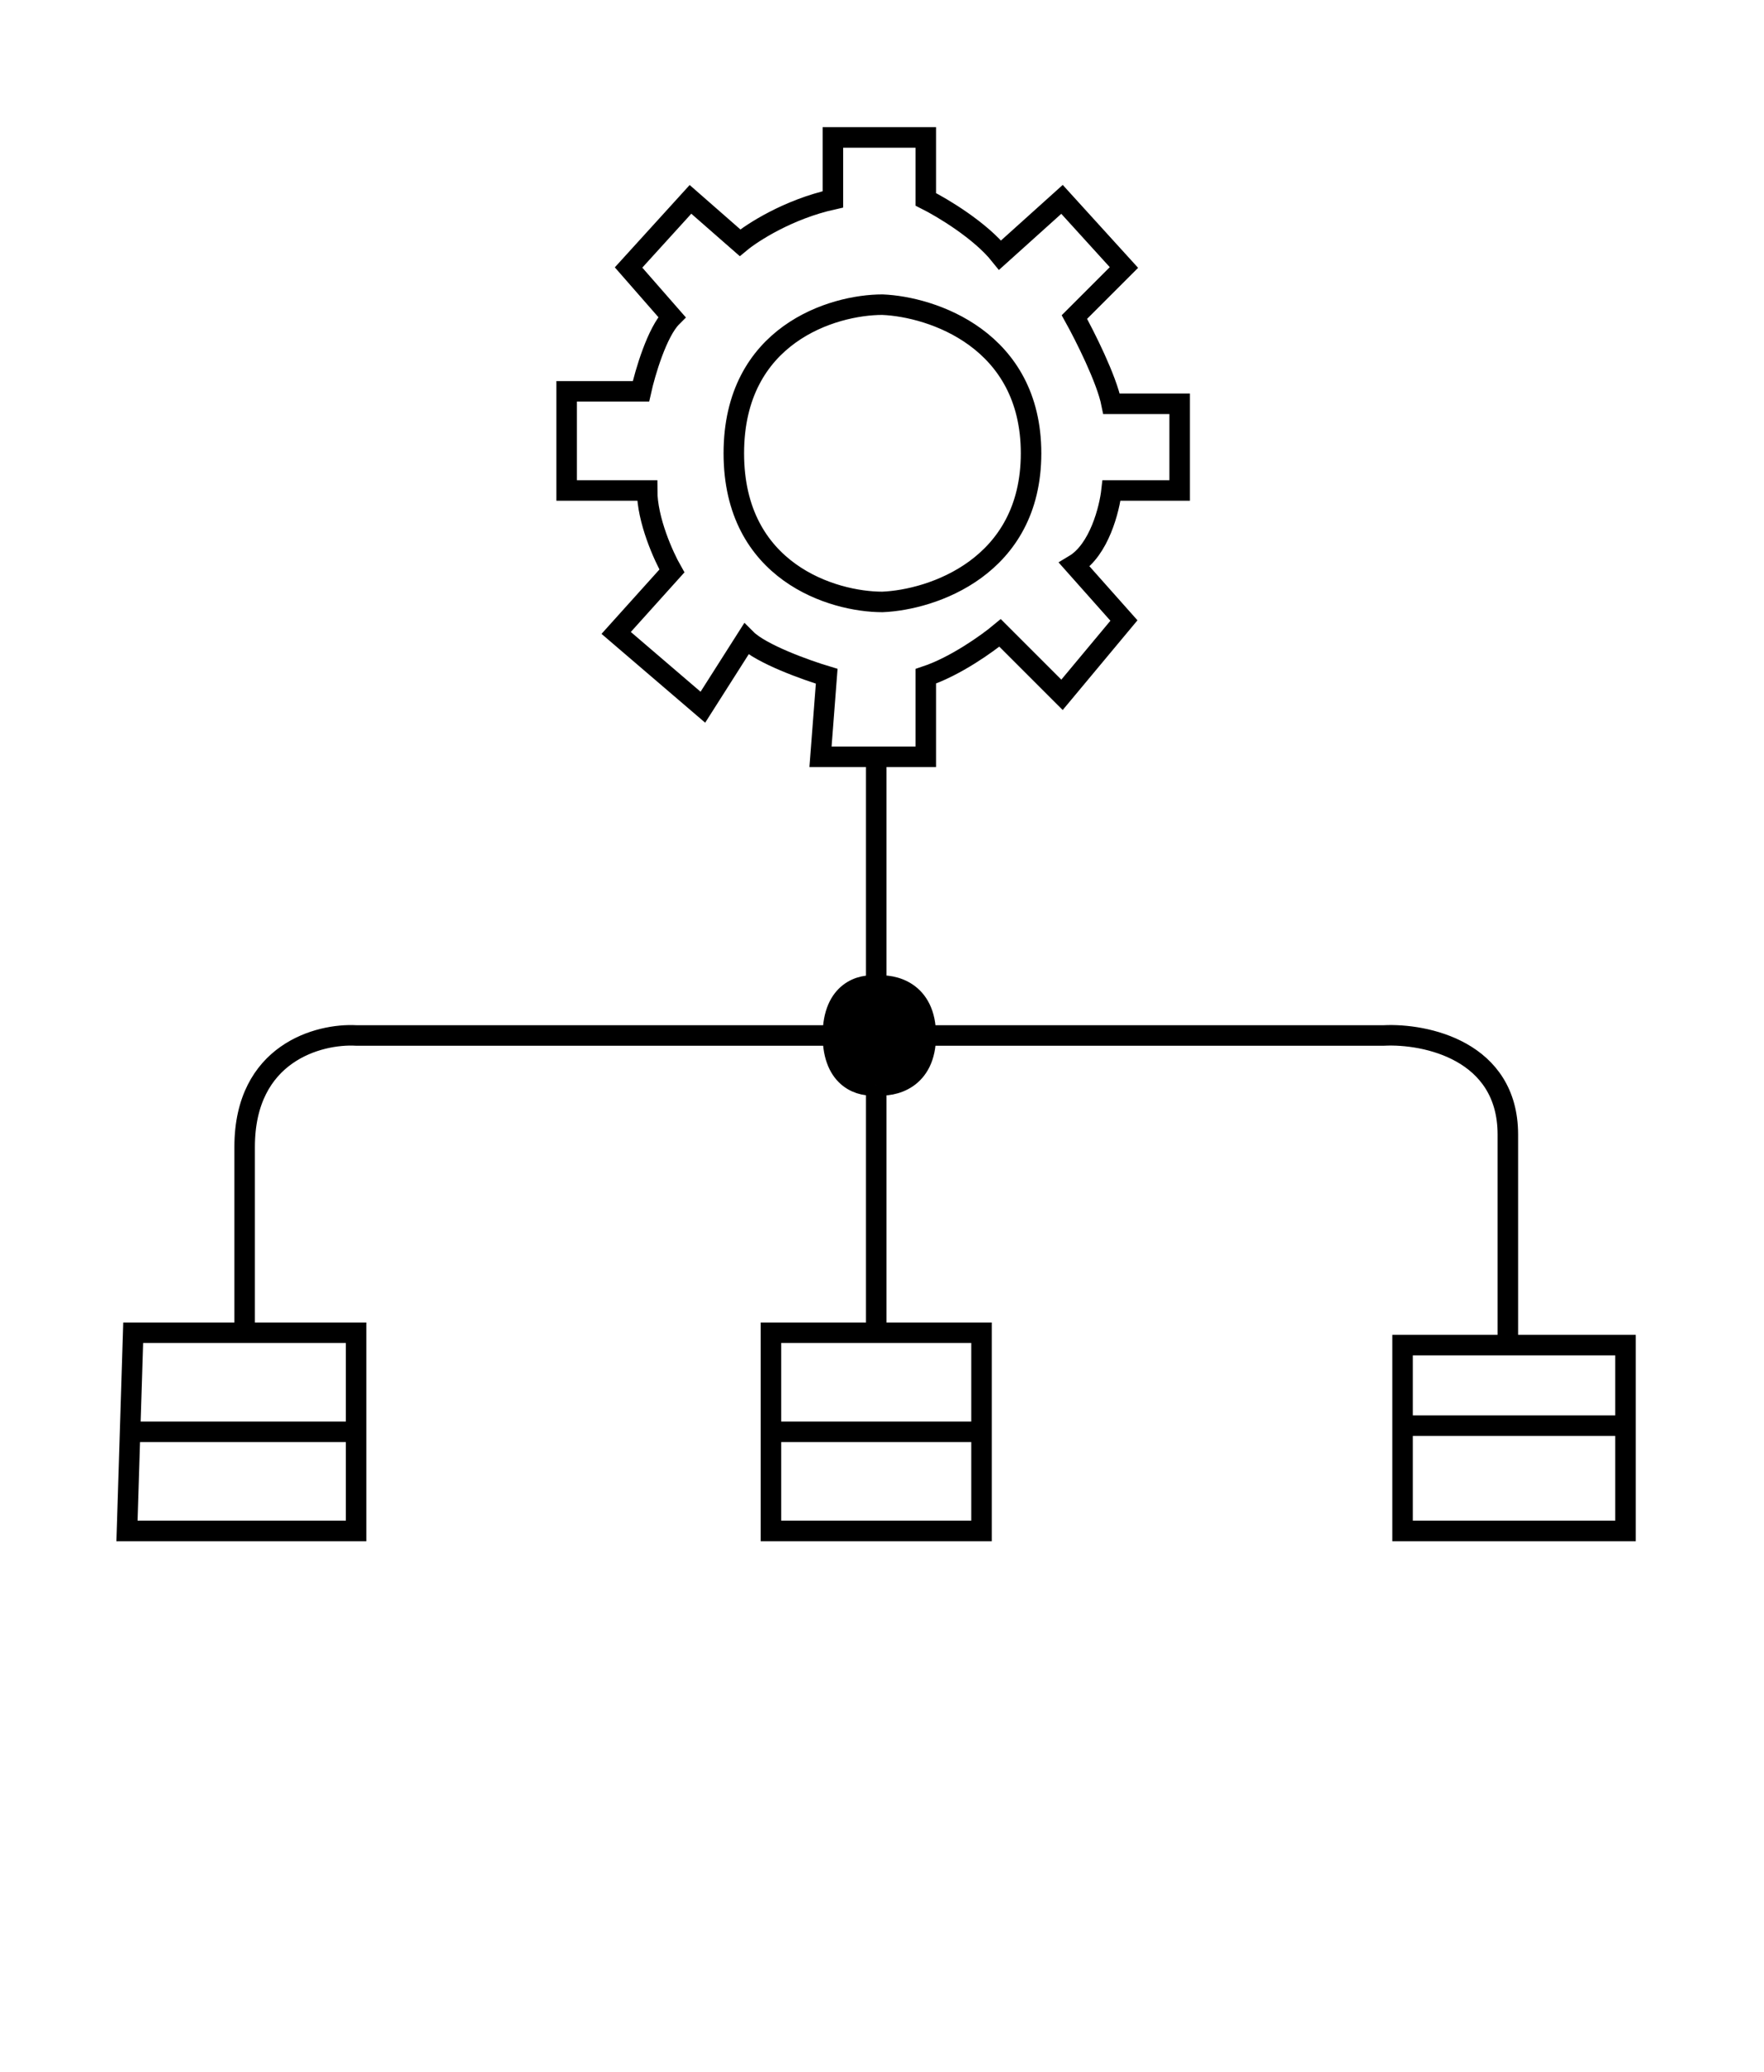 <svg width="86" height="101" viewBox="0 0 86 101" fill="none" xmlns="http://www.w3.org/2000/svg">
<path d="M42.719 48.058C42.015 47.957 40.606 48.3 40.606 50.473C40.606 52.647 42.015 52.989 42.719 52.888C43.525 52.989 45.135 52.647 45.135 50.473C45.135 48.3 43.525 47.957 42.719 48.058Z" fill="black"/>
<path d="M42.719 36.888H45.135V32.964C46.584 32.481 48.153 31.354 48.757 30.851L51.776 33.869L54.795 30.247L52.38 27.53C53.587 26.805 54.09 24.813 54.191 23.907H57.512V19.681H54.191C53.95 18.473 52.883 16.36 52.38 15.454L54.795 13.039L51.776 9.718L48.757 12.435C47.791 11.228 45.94 10.121 45.135 9.718V6.7H40.606V9.718C38.433 10.201 36.682 11.329 36.078 11.832L33.663 9.718L30.644 13.039L32.757 15.454C32.033 16.179 31.449 18.171 31.248 19.077H27.625V23.907H31.55C31.55 25.356 32.355 27.127 32.757 27.832L30.04 30.851L34.267 34.473L36.38 31.152C37.104 31.877 39.298 32.662 40.304 32.964L40.002 36.888H42.719ZM42.719 36.888V46.85V48.058M42.719 48.058C42.015 47.957 40.606 48.3 40.606 50.473M42.719 48.058C43.525 47.957 45.135 48.3 45.135 50.473M40.606 50.473C40.606 52.647 42.015 52.989 42.719 52.888M40.606 50.473H17.361C15.55 50.373 11.927 51.319 11.927 55.907C11.927 60.496 11.927 63.857 11.927 64.964M42.719 52.888C43.525 52.989 45.135 52.647 45.135 50.473M42.719 52.888V53.794V64.964M45.135 50.473H67.474C69.487 50.373 73.512 51.198 73.512 55.303C73.512 59.409 73.512 63.857 73.512 65.567M42.719 64.964H47.852V69.794M42.719 64.964H37.587V69.794M73.512 65.567H68.38V69.492M73.512 65.567H79.248V69.492M68.38 69.492V74.624H79.248V69.492M68.38 69.492H79.248M37.587 69.794V74.624H47.852V69.794M37.587 69.794H47.852M11.927 64.964H6.493L6.342 69.794M11.927 64.964H17.361V69.794M6.342 69.794L6.191 74.624H17.361V69.794M6.342 69.794H17.361M43.021 14.851C40.606 14.851 35.776 16.3 35.776 22.096C35.776 27.892 40.606 29.341 43.021 29.341C45.436 29.241 50.267 27.651 50.267 22.096C50.267 16.541 45.436 14.951 43.021 14.851Z" stroke="black"/>
</svg>

